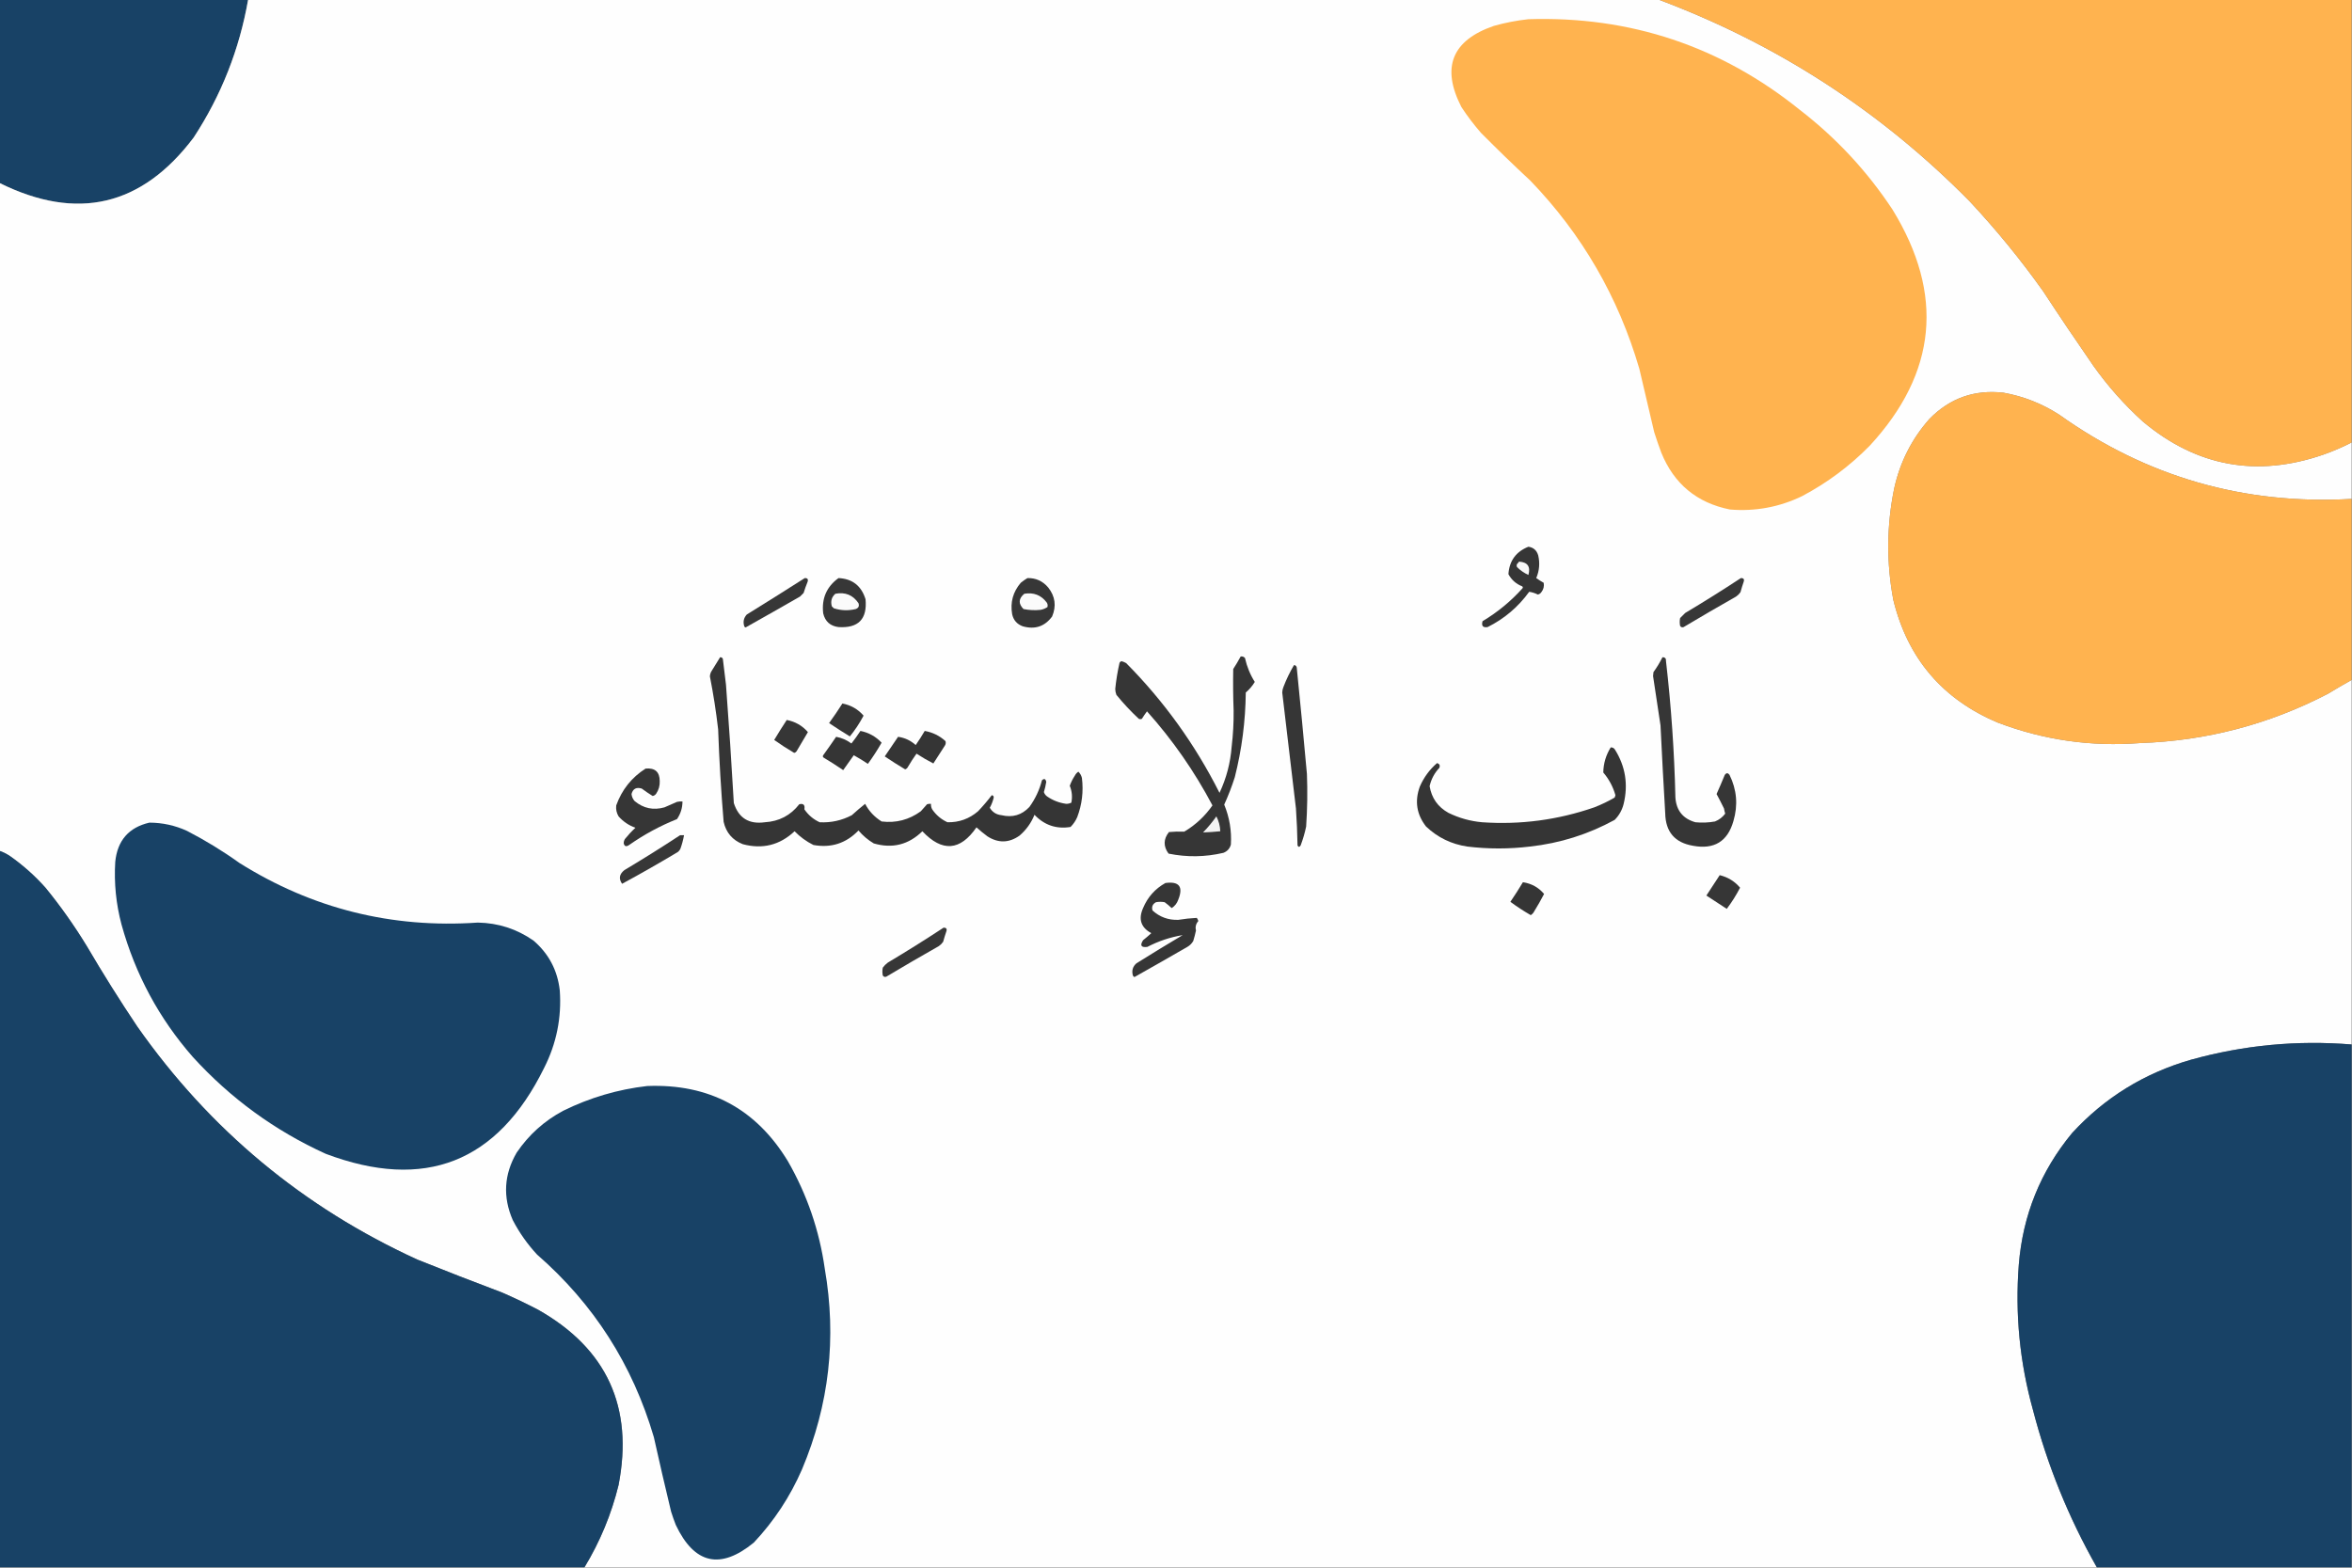 <?xml version="1.0" encoding="UTF-8"?>
<!DOCTYPE svg PUBLIC "-//W3C//DTD SVG 1.1//EN" "http://www.w3.org/Graphics/SVG/1.1/DTD/svg11.dtd">
<svg xmlns="http://www.w3.org/2000/svg" version="1.1" width="3000px" height="2000px" style="shape-rendering:geometricPrecision; text-rendering:geometricPrecision; image-rendering:optimizeQuality; fill-rule:evenodd; clip-rule:evenodd" xmlns:xlink="http://www.w3.org/1999/xlink">
<rect width="100%" height="100%" fill="#808080" stroke="none"/>
<g><path style="opacity:1" fill="#184266" d="M -0.5,-0.5 C 105.167,-0.5 210.833,-0.5 316.5,-0.5C 305.379,63.049 282.212,121.716 247,175.5C 180.884,263.15 98.384,282.483 -0.5,233.5C -0.5,155.5 -0.5,77.5 -0.5,-0.5 Z"/></g>
<g><path style="opacity:1" fill="#fefefe" d="M 316.5,-0.5 C 916.167,-0.5 1515.83,-0.5 2115.5,-0.5C 2266.78,56.19 2398.95,141.857 2512,256.5C 2545.98,292.8 2577.31,331.134 2606,371.5C 2626.94,403.44 2648.28,435.106 2670,466.5C 2688.49,492.578 2709.65,516.411 2733.5,538C 2802.01,595.31 2878.67,609.31 2963.5,580C 2975.87,575.644 2987.87,570.478 2999.5,564.5C 2999.5,588.5 2999.5,612.5 2999.5,636.5C 2862.25,644.283 2737.92,608.45 2626.5,529C 2604.72,514.944 2581.05,505.61 2555.5,501C 2518.45,496.784 2486.95,507.951 2461,534.5C 2438.36,560.119 2423.36,589.786 2416,623.5C 2406.37,670.775 2406.03,718.108 2415,765.5C 2433.27,840.098 2477.77,892.265 2548.5,922C 2606.82,944.124 2667.15,952.791 2729.5,948C 2814.31,945.131 2894.31,924.131 2969.5,885C 2979.39,878.94 2989.39,873.106 2999.5,867.5C 2999.5,1022.5 2999.5,1177.5 2999.5,1332.5C 2929.97,1326.84 2861.64,1333.34 2794.5,1352C 2735.02,1369.13 2684.52,1400.3 2643,1445.5C 2602.77,1494.15 2580.1,1550.15 2575,1613.5C 2570.16,1676.24 2576.16,1737.9 2593,1798.5C 2611.37,1869.22 2638.54,1936.22 2674.5,1999.5C 2031.5,1999.5 1388.5,1999.5 745.5,1999.5C 765.356,1966.78 779.856,1931.78 789,1894.5C 808.217,1795.12 774.05,1720.62 686.5,1671C 671.41,1663.12 656.076,1655.79 640.5,1649C 604.343,1635.39 568.343,1621.39 532.5,1607C 386.502,1540.23 267.336,1441.06 175,1309.5C 152.666,1276.17 131.333,1242.17 111,1207.5C 95.054,1181.27 77.388,1156.27 58,1132.5C 44.372,1117.2 29.205,1103.7 12.5,1092C 8.423,1089.3 4.09,1087.13 -0.5,1085.5C -0.5,801.5 -0.5,517.5 -0.5,233.5C 98.384,282.483 180.884,263.15 247,175.5C 282.212,121.716 305.379,63.049 316.5,-0.5 Z"/></g>
<g><path style="opacity:1" fill="#ffb34f" d="M 2115.5,-0.5 C 2410.17,-0.5 2704.83,-0.5 2999.5,-0.5C 2999.5,187.833 2999.5,376.167 2999.5,564.5C 2987.87,570.478 2975.87,575.644 2963.5,580C 2878.67,609.31 2802.01,595.31 2733.5,538C 2709.65,516.411 2688.49,492.578 2670,466.5C 2648.28,435.106 2626.94,403.44 2606,371.5C 2577.31,331.134 2545.98,292.8 2512,256.5C 2398.95,141.857 2266.78,56.19 2115.5,-0.5 Z"/></g>
<g><path style="opacity:1" fill="#ffb34f" d="M 1949.5,24.5 C 2079.42,20.416 2194.75,58.916 2295.5,140C 2342.21,176.007 2381.71,218.507 2414,267.5C 2480.2,375.411 2470.54,475.745 2385,568.5C 2359.47,594.506 2330.64,616.006 2298.5,633C 2269.38,647.024 2238.71,652.691 2206.5,650C 2164.35,641.515 2135.18,617.348 2119,577.5C 2115.8,568.908 2112.8,560.242 2110,551.5C 2103.67,524.5 2097.33,497.5 2091,470.5C 2064.17,378.79 2017.84,298.79 1952,230.5C 1930.62,210.626 1909.62,190.293 1889,169.5C 1879.9,159.068 1871.57,148.068 1864,136.5C 1838.06,85.966 1851.9,51.466 1905.5,33C 1920.06,28.923 1934.73,26.089 1949.5,24.5 Z"/></g>
<g><path style="opacity:1" fill="#ffb34f" d="M 2999.5,636.5 C 2999.5,713.5 2999.5,790.5 2999.5,867.5C 2989.39,873.106 2979.39,878.94 2969.5,885C 2894.31,924.131 2814.31,945.131 2729.5,948C 2667.15,952.791 2606.82,944.124 2548.5,922C 2477.77,892.265 2433.27,840.098 2415,765.5C 2406.03,718.108 2406.37,670.775 2416,623.5C 2423.36,589.786 2438.36,560.119 2461,534.5C 2486.95,507.951 2518.45,496.784 2555.5,501C 2581.05,505.61 2604.72,514.944 2626.5,529C 2737.92,608.45 2862.25,644.283 2999.5,636.5 Z"/></g>
<g><path style="opacity:1" fill="#363636" d="M 1949.5,697.5 C 1955.92,698.405 1960.08,702.072 1962,708.5C 1964.31,718.417 1963.48,728.084 1959.5,737.5C 1962.53,739.698 1965.7,741.698 1969,743.5C 1969.8,747.909 1968.8,751.909 1966,755.5C 1964.88,757.124 1963.38,758.124 1961.5,758.5C 1957.93,756.7 1954.27,755.534 1950.5,755C 1936.46,774.385 1918.79,789.385 1897.5,800C 1891.5,800.993 1889.33,798.493 1891,792.5C 1910.09,781.084 1927.09,767.084 1942,750.5C 1942.62,749.551 1942.45,748.718 1941.5,748C 1933.78,744.947 1927.95,739.781 1924,732.5C 1925.19,715.439 1933.69,703.773 1949.5,697.5 Z"/></g>
<g><path style="opacity:1" fill="#f8f8f8" d="M 1937.5,716.5 C 1948.46,717.136 1952.46,722.803 1949.5,733.5C 1944.06,731.03 1939.22,727.697 1935,723.5C 1934.33,722.167 1934.33,720.833 1935,719.5C 1936.04,718.627 1936.88,717.627 1937.5,716.5 Z"/></g>
<g><path style="opacity:1" fill="#373737" d="M 1069.5,737.5 C 1087.2,738.35 1098.7,747.35 1104,764.5C 1106.37,789.799 1094.87,801.633 1069.5,800C 1058.93,798.64 1052.43,792.807 1050,782.5C 1047.83,763.533 1054.33,748.533 1069.5,737.5 Z"/></g>
<g><path style="opacity:1" fill="#373737" d="M 1310.5,737.5 C 1321.17,737.25 1330.01,741.25 1337,749.5C 1345.94,760.803 1347.6,773.137 1342,786.5C 1332.56,799.274 1320.06,803.44 1304.5,799C 1297.14,796.305 1292.64,791.138 1291,783.5C 1288.44,768.403 1292.11,755.07 1302,743.5C 1304.76,741.219 1307.59,739.219 1310.5,737.5 Z"/></g>
<g><path style="opacity:1" fill="#373737" d="M 1026.5,737.5 C 1030.07,737.408 1031.24,739.074 1030,742.5C 1028.13,747.102 1026.47,751.768 1025,756.5C 1023.5,758 1022,759.5 1020.5,761C 997.399,774.3 974.232,787.467 951,800.5C 950.5,800.167 950,799.833 949.5,799.5C 947.461,793.654 948.461,788.488 952.5,784C 977.34,768.637 1002.01,753.137 1026.5,737.5 Z"/></g>
<g><path style="opacity:1" fill="#373737" d="M 2220.5,737.5 C 2224.07,737.408 2225.24,739.074 2224,742.5C 2222.51,746.787 2221.18,751.12 2220,755.5C 2218.5,757.667 2216.67,759.5 2214.5,761C 2192,773.748 2169.67,786.748 2147.5,800C 2145.63,800.711 2144.13,800.211 2143,798.5C 2142.33,795.167 2142.33,791.833 2143,788.5C 2145.17,786.333 2147.33,784.167 2149.5,782C 2173.57,767.642 2197.23,752.809 2220.5,737.5 Z"/></g>
<g><path style="opacity:1" fill="#fbfbfb" d="M 1065.5,757.5 C 1078.1,755.091 1087.94,759.091 1095,769.5C 1096.27,773.166 1095.1,775.666 1091.5,777C 1082.01,779.309 1072.68,778.975 1063.5,776C 1062.67,775.167 1061.83,774.333 1061,773.5C 1059.21,767.073 1060.71,761.74 1065.5,757.5 Z"/></g>
<g><path style="opacity:1" fill="#fbfbfb" d="M 1306.5,757.5 C 1318.36,755.489 1327.86,759.156 1335,768.5C 1336.3,770.365 1336.63,772.365 1336,774.5C 1333.44,776.189 1330.61,777.356 1327.5,778C 1320.11,778.801 1312.78,778.467 1305.5,777C 1298.75,770.179 1299.08,763.679 1306.5,757.5 Z"/></g>
<g><path style="opacity:1" fill="#363636" d="M 1582.5,837.5 C 1584.72,837.178 1586.56,837.845 1588,839.5C 1590.42,850.437 1594.59,860.604 1600.5,870C 1597.43,875.076 1593.6,879.576 1589,883.5C 1588.63,920.077 1583.96,956.077 1575,991.5C 1571.19,1003.45 1566.69,1015.11 1561.5,1026.5C 1568.24,1042.87 1571.07,1059.87 1570,1077.5C 1568.59,1082.57 1565.43,1086.07 1560.5,1088C 1537.22,1093.44 1513.89,1093.78 1490.5,1089C 1483.7,1079.72 1483.87,1070.56 1491,1061.5C 1497.43,1060.89 1503.93,1060.72 1510.5,1061C 1524.89,1052.45 1536.89,1041.28 1546.5,1027.5C 1523.54,984.05 1495.7,944.05 1463,907.5C 1460.71,910.58 1458.54,913.747 1456.5,917C 1455.17,917.667 1453.83,917.667 1452.5,917C 1442.27,907.436 1432.77,897.269 1424,886.5C 1423.07,884.091 1422.57,881.591 1422.5,879C 1423.63,867.716 1425.46,856.55 1428,845.5C 1428.52,844.484 1429.35,843.818 1430.5,843.5C 1432.61,844.054 1434.61,844.888 1436.5,846C 1484.9,894.895 1524.56,950.061 1555.5,1011.5C 1564.27,992.854 1569.43,973.187 1571,952.5C 1572.83,937.221 1573.66,921.887 1573.5,906.5C 1572.84,888.833 1572.68,871.167 1573,853.5C 1576.39,848.28 1579.56,842.947 1582.5,837.5 Z"/></g>
<g><path style="opacity:1" fill="#353535" d="M 918.5,838.5 C 920.124,838.36 921.29,839.027 922,840.5C 923.24,851.511 924.573,862.511 926,873.5C 929.787,923.809 933.12,974.143 936,1024.5C 942.111,1043.65 955.278,1051.82 975.5,1049C 993.76,1047.93 1008.43,1040.27 1019.5,1026C 1024.77,1024.75 1026.94,1026.92 1026,1032.5C 1030.98,1039.82 1037.48,1045.32 1045.5,1049C 1059.97,1049.75 1073.63,1046.75 1086.5,1040C 1092.05,1034.95 1097.71,1030.11 1103.5,1025.5C 1108.27,1034.7 1115.27,1042.2 1124.5,1048C 1142.81,1050.26 1159.47,1045.92 1174.5,1035C 1177.17,1032 1179.83,1029 1182.5,1026C 1184.13,1025.51 1185.8,1025.34 1187.5,1025.5C 1187.3,1027.99 1187.8,1030.32 1189,1032.5C 1193.98,1039.82 1200.48,1045.32 1208.5,1049C 1223.26,1049.3 1236.26,1044.63 1247.5,1035C 1253.78,1028.4 1259.61,1021.57 1265,1014.5C 1266.73,1014.73 1267.57,1015.73 1267.5,1017.5C 1266.42,1022.06 1264.76,1026.4 1262.5,1030.5C 1265.82,1036.13 1270.82,1039.3 1277.5,1040C 1291.5,1043.33 1303.33,1039.83 1313,1029.5C 1320.47,1019.23 1325.8,1007.89 1329,995.5C 1331.81,992.809 1333.65,993.476 1334.5,997.5C 1333.82,1001.91 1332.82,1006.24 1331.5,1010.5C 1332.22,1012.73 1333.55,1014.56 1335.5,1016C 1342.91,1021.14 1351.08,1024.3 1360,1025.5C 1362.3,1025.51 1364.47,1025.01 1366.5,1024C 1368.02,1016.7 1367.35,1009.53 1364.5,1002.5C 1366.14,997.893 1368.3,993.56 1371,989.5C 1372.04,987.415 1373.54,985.748 1375.5,984.5C 1377.77,986.713 1379.27,989.379 1380,992.5C 1382.13,1009.7 1380.13,1026.36 1374,1042.5C 1371.95,1047.21 1369.12,1051.38 1365.5,1055C 1347.53,1057.95 1332.2,1052.79 1319.5,1039.5C 1315.31,1049.86 1308.97,1058.69 1300.5,1066C 1287.07,1075.52 1273.4,1075.86 1259.5,1067C 1254.65,1063.41 1249.98,1059.57 1245.5,1055.5C 1224.73,1085.63 1201.73,1087.29 1176.5,1060.5C 1158.83,1077.72 1138.17,1082.89 1114.5,1076C 1107.12,1071.63 1100.62,1066.13 1095,1059.5C 1079.18,1075.92 1060.01,1082.08 1037.5,1078C 1028.52,1073.52 1020.52,1067.69 1013.5,1060.5C 994.591,1078.19 972.591,1083.69 947.5,1077C 934.357,1071.85 926.191,1062.35 923,1048.5C 919.719,1009.22 917.386,969.891 916,930.5C 913.403,907.85 909.903,885.35 905.5,863C 905.615,860.268 906.448,857.768 908,855.5C 911.511,849.805 915.011,844.139 918.5,838.5 Z"/></g>
<g><path style="opacity:1" fill="#363636" d="M 2120.5,838.5 C 2123.77,838.433 2125.27,840.099 2125,843.5C 2131.65,901.309 2135.65,959.309 2137,1017.5C 2138.16,1033.99 2146.66,1044.49 2162.5,1049C 2170.89,1049.83 2179.22,1049.5 2187.5,1048C 2192.83,1045.85 2197.16,1042.52 2200.5,1038C 2199.87,1035.86 2199.37,1033.7 2199,1031.5C 2195.93,1025.2 2192.77,1019.03 2189.5,1013C 2193.13,1004.9 2196.63,996.737 2200,988.5C 2202,985.833 2204,985.833 2206,988.5C 2215.33,1007.46 2217,1027.13 2211,1047.5C 2203.59,1073.53 2186.42,1084.03 2159.5,1079C 2136.26,1075.09 2124.43,1061.25 2124,1037.5C 2121.8,1000.17 2119.8,962.84 2118,925.5C 2114.9,904.501 2111.73,883.501 2108.5,862.5C 2108.67,860.833 2108.83,859.167 2109,857.5C 2113.36,851.444 2117.19,845.11 2120.5,838.5 Z"/></g>
<g><path style="opacity:1" fill="#363636" d="M 1650.5,848.5 C 1652.41,848.574 1653.58,849.574 1654,851.5C 1658.59,896.811 1662.92,942.144 1667,987.5C 1667.85,1009.86 1667.52,1032.19 1666,1054.5C 1664.29,1062.66 1661.96,1070.66 1659,1078.5C 1657.49,1080.96 1656.15,1080.96 1655,1078.5C 1654.74,1062.81 1654.08,1047.15 1653,1031.5C 1647.28,982.158 1641.44,932.825 1635.5,883.5C 1635.59,881.077 1636.09,878.744 1637,876.5C 1640.73,866.712 1645.23,857.379 1650.5,848.5 Z"/></g>
<g><path style="opacity:1" fill="#363636" d="M 1074.5,897.5 C 1085.38,899.602 1094.38,904.769 1101.5,913C 1096.51,922.507 1090.68,931.34 1084,939.5C 1075.02,934.012 1066.19,928.345 1057.5,922.5C 1063.42,914.311 1069.09,905.978 1074.5,897.5 Z"/></g>
<g><path style="opacity:1" fill="#363636" d="M 1003.5,918.5 C 1014.37,920.595 1023.37,925.761 1030.5,934C 1025.68,942.157 1020.85,950.323 1016,958.5C 1015.26,959.574 1014.26,960.241 1013,960.5C 1004.22,955.382 995.723,949.882 987.5,944C 992.673,935.342 998.007,926.842 1003.5,918.5 Z"/></g>
<g><path style="opacity:1" fill="#353535" d="M 1097.5,932.5 C 1108.08,934.624 1117.08,939.624 1124.5,947.5C 1119.16,956.841 1113.33,965.841 1107,974.5C 1101.15,970.576 1095.15,966.909 1089,963.5C 1084.5,969.841 1080,976.174 1075.5,982.5C 1067.34,976.917 1059,971.584 1050.5,966.5C 1049.42,965.635 1049.25,964.635 1050,963.5C 1055.62,955.754 1061.12,947.921 1066.5,940C 1073.58,941.283 1080.08,944.116 1086,948.5C 1090.09,943.314 1093.92,937.98 1097.5,932.5 Z"/></g>
<g><path style="opacity:1" fill="#353535" d="M 1179.5,932.5 C 1189.57,934.286 1198.41,938.62 1206,945.5C 1206.63,947.635 1206.3,949.635 1205,951.5C 1200.17,959 1195.33,966.5 1190.5,974C 1183.27,970.29 1176.1,966.123 1169,961.5C 1165.08,966.996 1161.42,972.663 1158,978.5C 1157.25,979.99 1156.09,980.99 1154.5,981.5C 1145.7,976.264 1137.04,970.764 1128.5,965C 1134.17,956.667 1139.83,948.333 1145.5,940C 1154.02,941.173 1161.52,944.673 1168,950.5C 1172.1,944.613 1175.94,938.613 1179.5,932.5 Z"/></g>
<g><path style="opacity:1" fill="#353535" d="M 2054.5,953.5 C 2056.9,953.393 2058.74,954.393 2060,956.5C 2073.28,977.861 2076.95,1000.86 2071,1025.5C 2069.03,1033.44 2065.2,1040.27 2059.5,1046C 2025.78,1064.43 1989.78,1075.77 1951.5,1080C 1924.83,1083.22 1898.16,1083.22 1871.5,1080C 1851.25,1076.96 1833.75,1068.46 1819,1054.5C 1806.9,1039.09 1804.23,1022.09 1811,1003.5C 1816.09,991.756 1823.43,981.756 1833,973.5C 1836.07,974.447 1837.07,976.447 1836,979.5C 1829.67,986.168 1825.5,994.002 1823.5,1003C 1826.06,1018.22 1834.06,1029.55 1847.5,1037C 1861.08,1043.65 1875.42,1047.65 1890.5,1049C 1939.51,1052.38 1987.17,1046.05 2033.5,1030C 2042.5,1026.5 2051.17,1022.33 2059.5,1017.5C 2059.83,1016.5 2060.17,1015.5 2060.5,1014.5C 2057.42,1003.68 2052.26,994.012 2045,985.5C 2045.21,974.017 2048.38,963.35 2054.5,953.5 Z"/></g>
<g><path style="opacity:1" fill="#363636" d="M 823.5,980.5 C 835.445,979.437 841.445,984.77 841.5,996.5C 841.73,1002.31 840.23,1007.64 837,1012.5C 835.883,1014.12 834.383,1015.12 832.5,1015.5C 827.721,1012.56 823.054,1009.4 818.5,1006C 811.615,1003.94 807.282,1006.27 805.5,1013C 805.871,1016.45 807.205,1019.45 809.5,1022C 820.729,1031.31 833.396,1033.97 847.5,1030C 852.833,1027.67 858.167,1025.33 863.5,1023C 865.81,1022.5 868.143,1022.34 870.5,1022.5C 870.475,1030.74 868.142,1038.24 863.5,1045C 841.825,1053.67 821.492,1064.67 802.5,1078C 798.639,1080.63 796.306,1079.8 795.5,1075.5C 795.577,1073.7 796.077,1072.03 797,1070.5C 801.133,1065.37 805.633,1060.53 810.5,1056C 802.072,1053.04 794.905,1048.2 789,1041.5C 786.411,1037.15 785.411,1032.48 786,1027.5C 793.201,1007.48 805.701,991.814 823.5,980.5 Z"/></g>
<g><path style="opacity:1" fill="#f4f4f4" d="M 1551.5,1041.5 C 1554.54,1047.36 1556.21,1053.69 1556.5,1060.5C 1549.16,1061.24 1541.82,1061.74 1534.5,1062C 1540.76,1055.58 1546.42,1048.75 1551.5,1041.5 Z"/></g>
<g><path style="opacity:1" fill="#184266" d="M 190.5,1049.5 C 207.233,1049.52 223.233,1053.02 238.5,1060C 261.889,1072.08 284.222,1085.75 305.5,1101C 398.376,1159.22 499.71,1184.55 609.5,1177C 635.589,1177.47 659.255,1185.14 680.5,1200C 699.937,1216.7 711.103,1237.87 714,1263.5C 716.469,1298.36 709.802,1331.36 694,1362.5C 634.578,1483.11 541.744,1519.61 415.5,1472C 350.575,1442.45 294.075,1401.28 246,1348.5C 202.912,1299.34 172.579,1243.01 155,1179.5C 148.014,1153.27 145.347,1126.6 147,1099.5C 149.753,1072.27 164.253,1055.6 190.5,1049.5 Z"/></g>
<g><path style="opacity:1" fill="#373737" d="M 867.5,1065.5 C 869.167,1065.5 870.833,1065.5 872.5,1065.5C 871.474,1071.27 869.974,1076.94 868,1082.5C 867.215,1084.29 866.049,1085.79 864.5,1087C 841.121,1101.02 817.455,1114.52 793.5,1127.5C 788.918,1121 789.918,1115.16 796.5,1110C 820.568,1095.64 844.234,1080.81 867.5,1065.5 Z"/></g>
<g><path style="opacity:1" fill="#184266" d="M -0.5,1085.5 C 4.09,1087.13 8.423,1089.3 12.5,1092C 29.205,1103.7 44.372,1117.2 58,1132.5C 77.388,1156.27 95.054,1181.27 111,1207.5C 131.333,1242.17 152.666,1276.17 175,1309.5C 267.336,1441.06 386.502,1540.23 532.5,1607C 568.343,1621.39 604.343,1635.39 640.5,1649C 656.076,1655.79 671.41,1663.12 686.5,1671C 774.05,1720.62 808.217,1795.12 789,1894.5C 779.856,1931.78 765.356,1966.78 745.5,1999.5C 496.833,1999.5 248.167,1999.5 -0.5,1999.5C -0.5,1694.83 -0.5,1390.17 -0.5,1085.5 Z"/></g>
<g><path style="opacity:1" fill="#363636" d="M 2193.5,1116.5 C 2204.03,1119.07 2212.7,1124.41 2219.5,1132.5C 2214.58,1142 2208.92,1151 2202.5,1159.5C 2193.8,1153.82 2185.13,1148.15 2176.5,1142.5C 2182.18,1133.8 2187.84,1125.14 2193.5,1116.5 Z"/></g>
<g><path style="opacity:1" fill="#353535" d="M 1942.5,1125.5 C 1953.51,1127.17 1962.51,1132.17 1969.5,1140.5C 1965.6,1147.96 1961.44,1155.29 1957,1162.5C 1955.96,1164.59 1954.46,1166.25 1952.5,1167.5C 1943.45,1162.32 1934.79,1156.65 1926.5,1150.5C 1932.1,1142.28 1937.44,1133.95 1942.5,1125.5 Z"/></g>
<g><path style="opacity:1" fill="#363636" d="M 1486.5,1126.5 C 1503.98,1124.14 1509.48,1131.14 1503,1147.5C 1501.41,1152.24 1498.58,1155.91 1494.5,1158.5C 1491.65,1155.81 1488.65,1153.31 1485.5,1151C 1481.83,1150.33 1478.17,1150.33 1474.5,1151C 1470.19,1153.31 1468.69,1156.81 1470,1161.5C 1479.29,1169.97 1490.29,1173.97 1503,1173.5C 1510.84,1172.21 1518.67,1171.38 1526.5,1171C 1527.43,1172.19 1528.1,1173.53 1528.5,1175C 1525.36,1178.57 1524.36,1182.57 1525.5,1187C 1524.54,1191.55 1523.37,1196.05 1522,1200.5C 1520.17,1203.67 1517.67,1206.17 1514.5,1208C 1492.07,1220.97 1469.57,1233.8 1447,1246.5C 1446.05,1246.09 1445.39,1245.43 1445,1244.5C 1443.29,1238.31 1444.79,1233.14 1449.5,1229C 1469,1216.75 1488.67,1204.75 1508.5,1193C 1492.79,1195.57 1477.79,1200.57 1463.5,1208C 1455.55,1209.05 1453.71,1206.22 1458,1199.5C 1461.63,1196.61 1465.13,1193.61 1468.5,1190.5C 1455.25,1183.28 1451.75,1172.61 1458,1158.5C 1463.86,1144.48 1473.36,1133.82 1486.5,1126.5 Z"/></g>
<g><path style="opacity:1" fill="#373737" d="M 1203.5,1183.5 C 1207.07,1183.41 1208.24,1185.07 1207,1188.5C 1205.51,1192.79 1204.18,1197.12 1203,1201.5C 1201.5,1203.67 1199.67,1205.5 1197.5,1207C 1175,1219.75 1152.67,1232.75 1130.5,1246C 1128.63,1246.71 1127.13,1246.21 1126,1244.5C 1125.33,1241.17 1125.33,1237.83 1126,1234.5C 1127.83,1232 1130,1229.83 1132.5,1228C 1156.57,1213.64 1180.23,1198.81 1203.5,1183.5 Z"/></g>
<g><path style="opacity:1" fill="#184266" d="M 2999.5,1332.5 C 2999.5,1554.83 2999.5,1777.17 2999.5,1999.5C 2891.17,1999.5 2782.83,1999.5 2674.5,1999.5C 2638.54,1936.22 2611.37,1869.22 2593,1798.5C 2576.16,1737.9 2570.16,1676.24 2575,1613.5C 2580.1,1550.15 2602.77,1494.15 2643,1445.5C 2684.52,1400.3 2735.02,1369.13 2794.5,1352C 2861.64,1333.34 2929.97,1326.84 2999.5,1332.5 Z"/></g>
<g><path style="opacity:1" fill="#184266" d="M 825.5,1385.5 C 904.458,1382.4 964.291,1414.4 1005,1481.5C 1029.42,1524.08 1045.08,1569.75 1052,1618.5C 1067.34,1706.76 1057.68,1792.09 1023,1874.5C 1007.86,1909.32 987.356,1940.48 961.5,1968C 918.832,2002.93 885.666,1995.43 862,1945.5C 859.803,1939.91 857.803,1934.24 856,1928.5C 848.391,1896.91 841.057,1865.24 834,1833.5C 806.94,1741.16 757.274,1663.49 685,1600.5C 672.699,1587.24 662.366,1572.57 654,1556.5C 641.177,1526.96 642.844,1498.29 659,1470.5C 674.399,1447.77 694.233,1429.94 718.5,1417C 752.51,1400.27 788.176,1389.77 825.5,1385.5 Z"/></g>
</svg>
